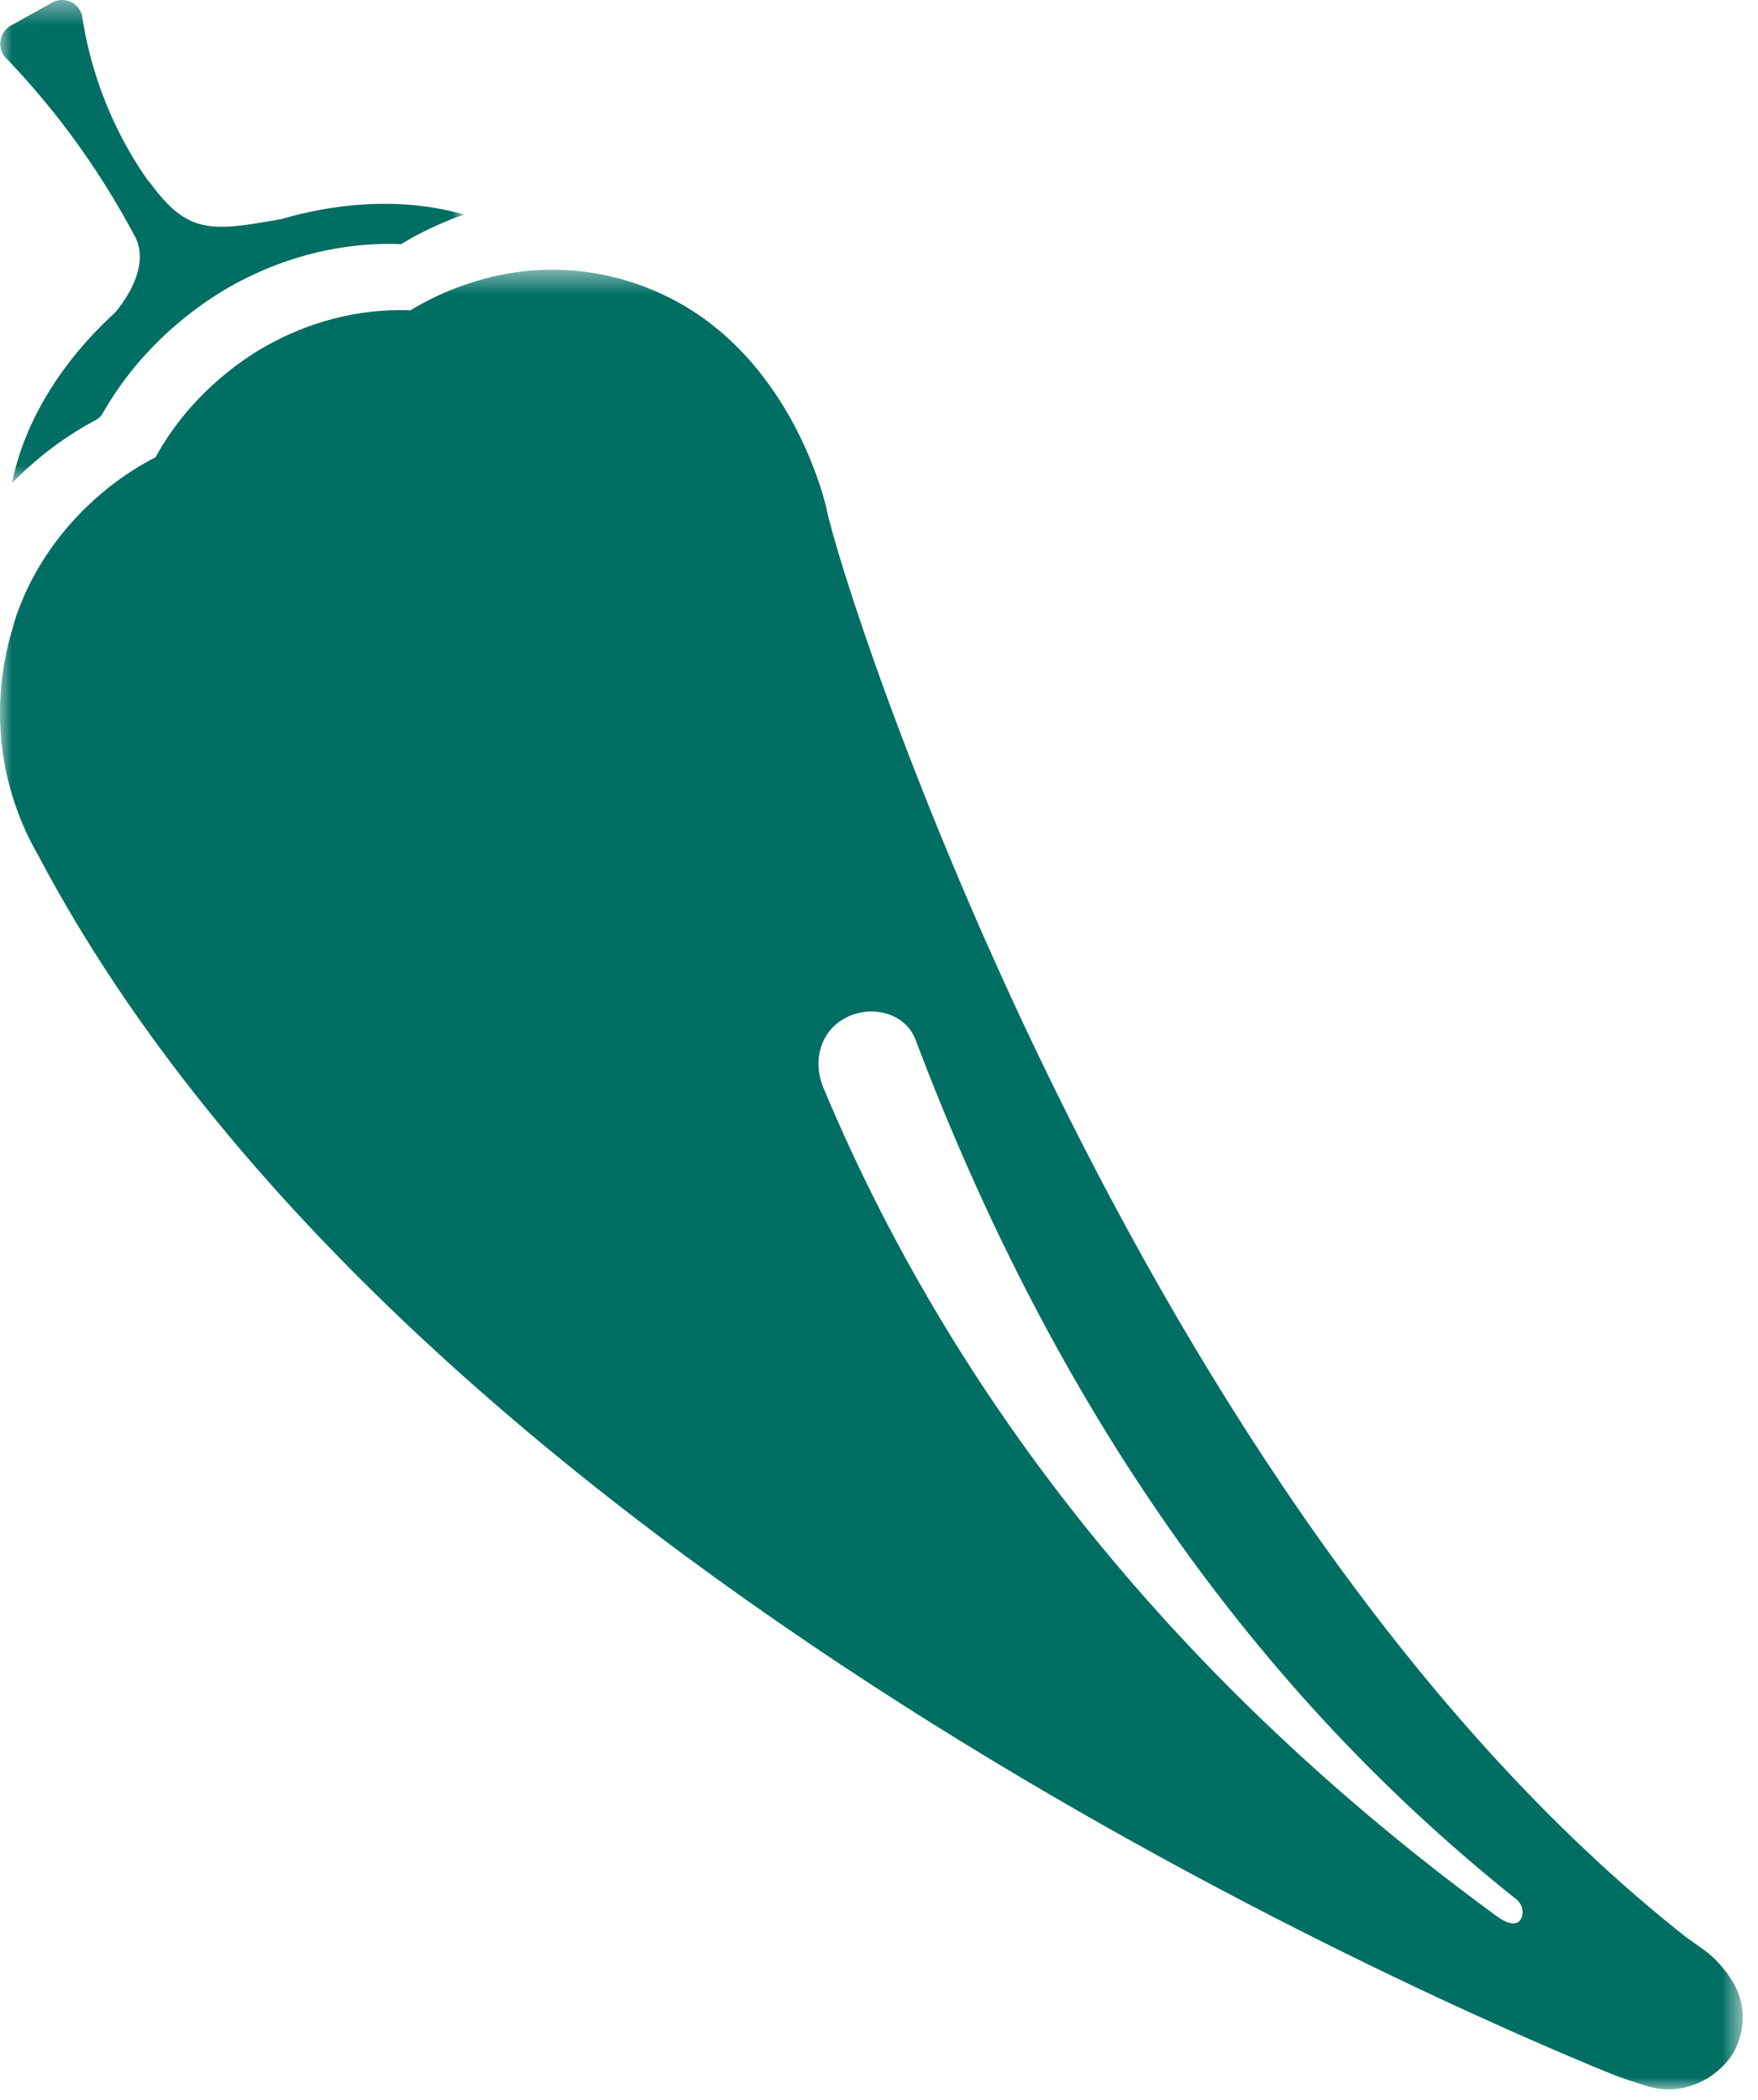 <svg xmlns="http://www.w3.org/2000/svg" xmlns:xlink="http://www.w3.org/1999/xlink" width="72" height="86">
  <defs>
    <path id="a" d="M.01.439h18.992v19.781H.01z"/>
    <path id="c" d="M0 .483h71.376V75H0z"/>
  </defs>
  <g fill="none" fill-rule="evenodd">
    <path fill="#006E63" d="M4.68 12.825c-.008.007-.013.012-.019.017l.006-.002c.009-.007.006-.003.038-.031-.012.009-.014.01-.025.016M4.722 12.789c-.005.006-.012.015-.017.021.085-.078.057-.055.017-.021"/>
    <g transform="translate(0 -.439)">
      <mask id="b" fill="#fff">
        <use xlink:href="#a"/>
      </mask>
      <path fill="#006E63" d="M.494 20.22c1.004-1.025 2.153-1.9 3.418-2.575a.775.775 0 0 0 .305-.296c.839-1.472 1.95-2.749 3.233-3.806.617-.507 1.269-.965 1.962-1.358 2.09-1.185 4.481-1.83 6.949-1.752.023.001.043.006.066.007.812-.495 1.678-.899 2.575-1.215-2.22-.641-4.853-.583-7.51.195-.042.007-.066.008-.11.016-2.749.488-3.707.57-5.216-1.487-.04-.053-.088-.092-.126-.147-1.811-2.577-2.445-5.18-2.668-6.653-.088-.579-.724-.887-1.235-.603l-1.682.934c-.483.267-.6.928-.217 1.327 2.079 2.167 3.816 4.563 5.275 7.288.645 1.187-.336 2.591-.791 3.133.04-.033.068-.057-.017.02-.032.028-.029.024-.038.031l.009-.004c-2.228 2.045-3.702 4.509-4.182 6.945" mask="url(#b)"/>
    </g>
    <path fill="#006E63" d="M4.639 12.85l.022-.009c.006-.005.011-.01.019-.016-.018.01-.041.025-.041.025M4.667 12.84l-.006.002c-.013.012-.004.005.006-.002M4.722 12.789c-.017.015-.025.021-.042.036.011-.006.013-.007.025-.015.005-.006.012-.015.017-.021"/>
    <g transform="translate(0 10.561)">
      <mask id="d" fill="#fff">
        <use xlink:href="#c"/>
      </mask>
      <path fill="#006E63" d="M62.27 68.058c-.162.238-.527.176-.956-.139-12.199-8.914-21.85-20.211-27.589-33.928-.403-.965-.21-2.073.628-2.695 1.049-.778 2.684-.499 3.146.726 5.328 14.105 13.226 26.131 24.594 35.188.306.244.326.626.177.848m8.945 3.055c-.204-.568-.798-1.406-1.516-1.887l-.658-.469c-22.52-17.762-34.498-55.002-35.186-58.47 0 0-1.316-6.228-6.644-8.757-1.008-.479-2.144-.84-3.46-.985-1.634-.18-3.256.041-4.766.575-.759.267-1.492.609-2.181 1.029-.019-.001-.036-.005-.055-.006-2.091-.066-4.118.479-5.887 1.484-.587.333-1.14.721-1.662 1.151-1.134.934-2.11 2.072-2.831 3.387-1.137.582-2.167 1.356-3.061 2.269-1.148 1.174-2.064 2.585-2.626 4.178-.077.22-.133.44-.196.66-.838 2.876-.553 5.731.556 8.175l-.006.004c.013.026.028.051.041.078.141.305.298.602.465.893 15.252 28.96 57.458 47.098 64.448 49.943.22.089.442.17.669.244l.835.269c.858.244 1.686.124 2.498-.365.502-.342.886-.732 1.113-1.234.327-.725.352-1.493.11-2.166" mask="url(#d)"/>
    </g>
  </g>
</svg>